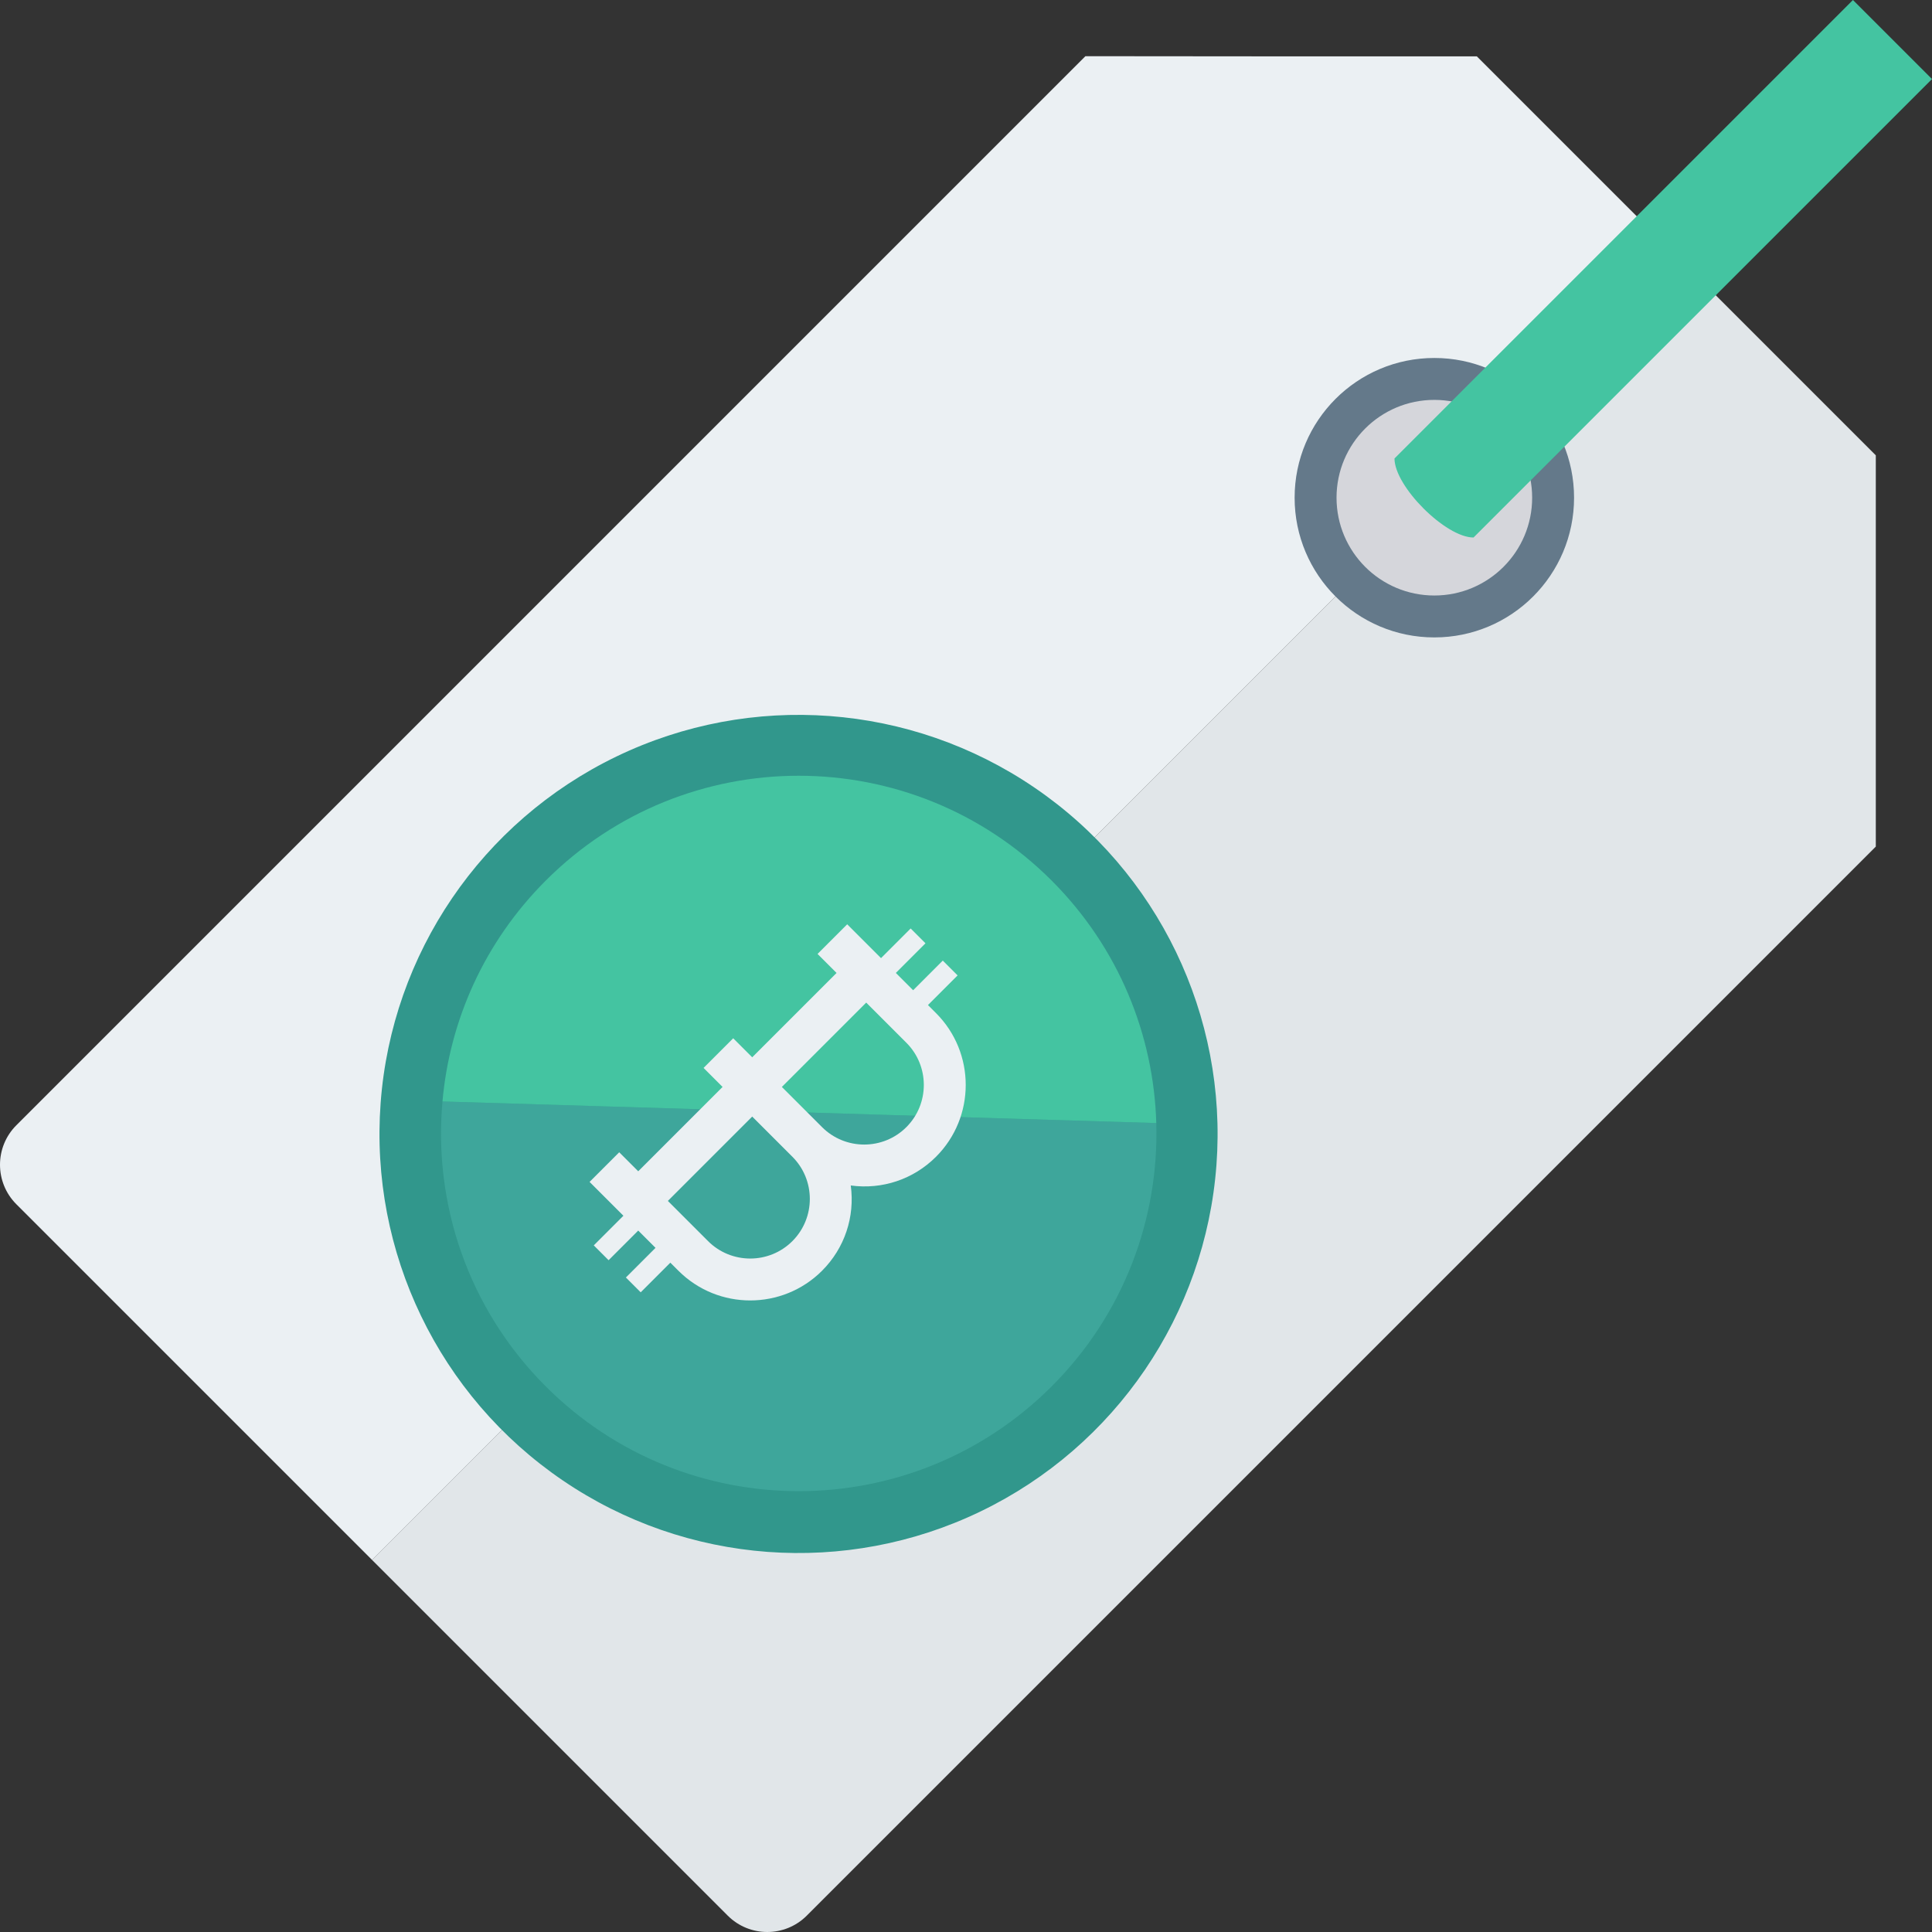 <?xml version="1.0" encoding="iso-8859-1"?>
<!-- Generator: Adobe Illustrator 19.0.0, SVG Export Plug-In . SVG Version: 6.00 Build 0)  -->
<svg version="1.1" id="Capa_1" xmlns="http://www.w3.org/2000/svg" xmlns:xlink="http://www.w3.org/1999/xlink" x="0px" y="0px"
	 viewBox="0 0 468.295 468.295" style="enable-background:new 0 0 468.295 468.295;" xml:space="preserve">
<rect x="0" y="0" width="468.295" height="468.295" fill="#333333" stroke="none"/>
<path style="fill:#E1E6E9;" d="M454.675,205.206L195.555,464.327c-5.29,5.29-13.868,5.291-19.159,0l-86.214-86.214L406.299,61.995
	l48.375,48.375C454.675,147.442,454.674,168.23,454.675,205.206z"/>
<path style="fill:#EBF0F3;" d="M406.299,61.995L90.183,378.113L3.969,291.9c-5.291-5.29-5.291-13.868,0-19.159L263.089,13.62
	c37.024,0.048,57.811,0.048,94.883,0.047L406.299,61.995z"/>
<ellipse style="fill:#64798A;" cx="347.668" cy="120.636" rx="33.867" ry="33.867"/>
<ellipse style="fill:#D5D6DB;" cx="347.668" cy="120.636" rx="23.708" ry="23.708"/>
<ellipse transform="matrix(-0.997 -0.074 0.074 -0.997 366.245 563.092)" style="fill:#31978C;" cx="193.599" cy="274.732" rx="101.6" ry="101.607"/>
<path style="fill:#3EA69B;" d="M254.905,336.052c-33.853,33.853-88.762,33.854-122.615,0c-18.91-18.91-27.263-44.391-25.04-69.067
	l173.021,5.23C280.942,295.225,272.493,318.464,254.905,336.052z"/>
<path style="fill:#44C4A1;" d="M280.271,272.215l-173.021-5.23c1.724-19.542,10.077-38.585,25.04-53.548
	c33.872-33.873,88.743-33.873,122.615,0C271.171,229.702,279.639,250.854,280.271,272.215z"/>
<path style="fill:#EBF0F3;" d="M206.215,287.347c7.609,1.033,15.184-1.479,20.667-6.962c9.598-9.598,9.598-25.216,0-34.814
	l-1.957-1.957l7.184-7.185l-3.592-3.592l-7.184,7.185l-4.191-4.191l7.184-7.185l-3.592-3.592l-7.184,7.185l-3.592-3.592
	l-4.609-4.609l-7.184,7.185l4.609,4.609l-20.445,20.445l-4.609-4.609l-7.184,7.185l4.609,4.609l-20.445,20.445l-4.609-4.609
	l-7.184,7.185l4.609,4.609l3.592,3.592l-7.184,7.185l3.592,3.592l7.184-7.185l4.191,4.191l-7.184,7.185l3.592,3.592l7.184-7.185
	l1.957,1.957c9.598,9.598,25.216,9.598,34.814,0C204.736,302.531,207.247,294.956,206.215,287.347z M171.623,300.829l-9.74-9.74
	l20.445-20.445l9.74,9.74c5.636,5.636,5.636,14.809,0,20.445S177.259,306.466,171.623,300.829z M199.253,273.2l-9.74-9.74
	l20.445-20.445l9.74,9.74c5.636,5.636,5.636,14.809,0,20.445C214.061,278.836,204.889,278.836,199.253,273.2z"/>
<path style="fill:#44C4A1;" d="M449.135,0L338.009,111.127c0,6.774,12.385,19.159,19.159,19.159L468.294,19.159L449.135,0z"/>
<g>
</g>
<g>
</g>
<g>
</g>
<g>
</g>
<g>
</g>
<g>
</g>
<g>
</g>
<g>
</g>
<g>
</g>
<g>
</g>
<g>
</g>
<g>
</g>
<g>
</g>
<g>
</g>
<g>
</g>
</svg>

